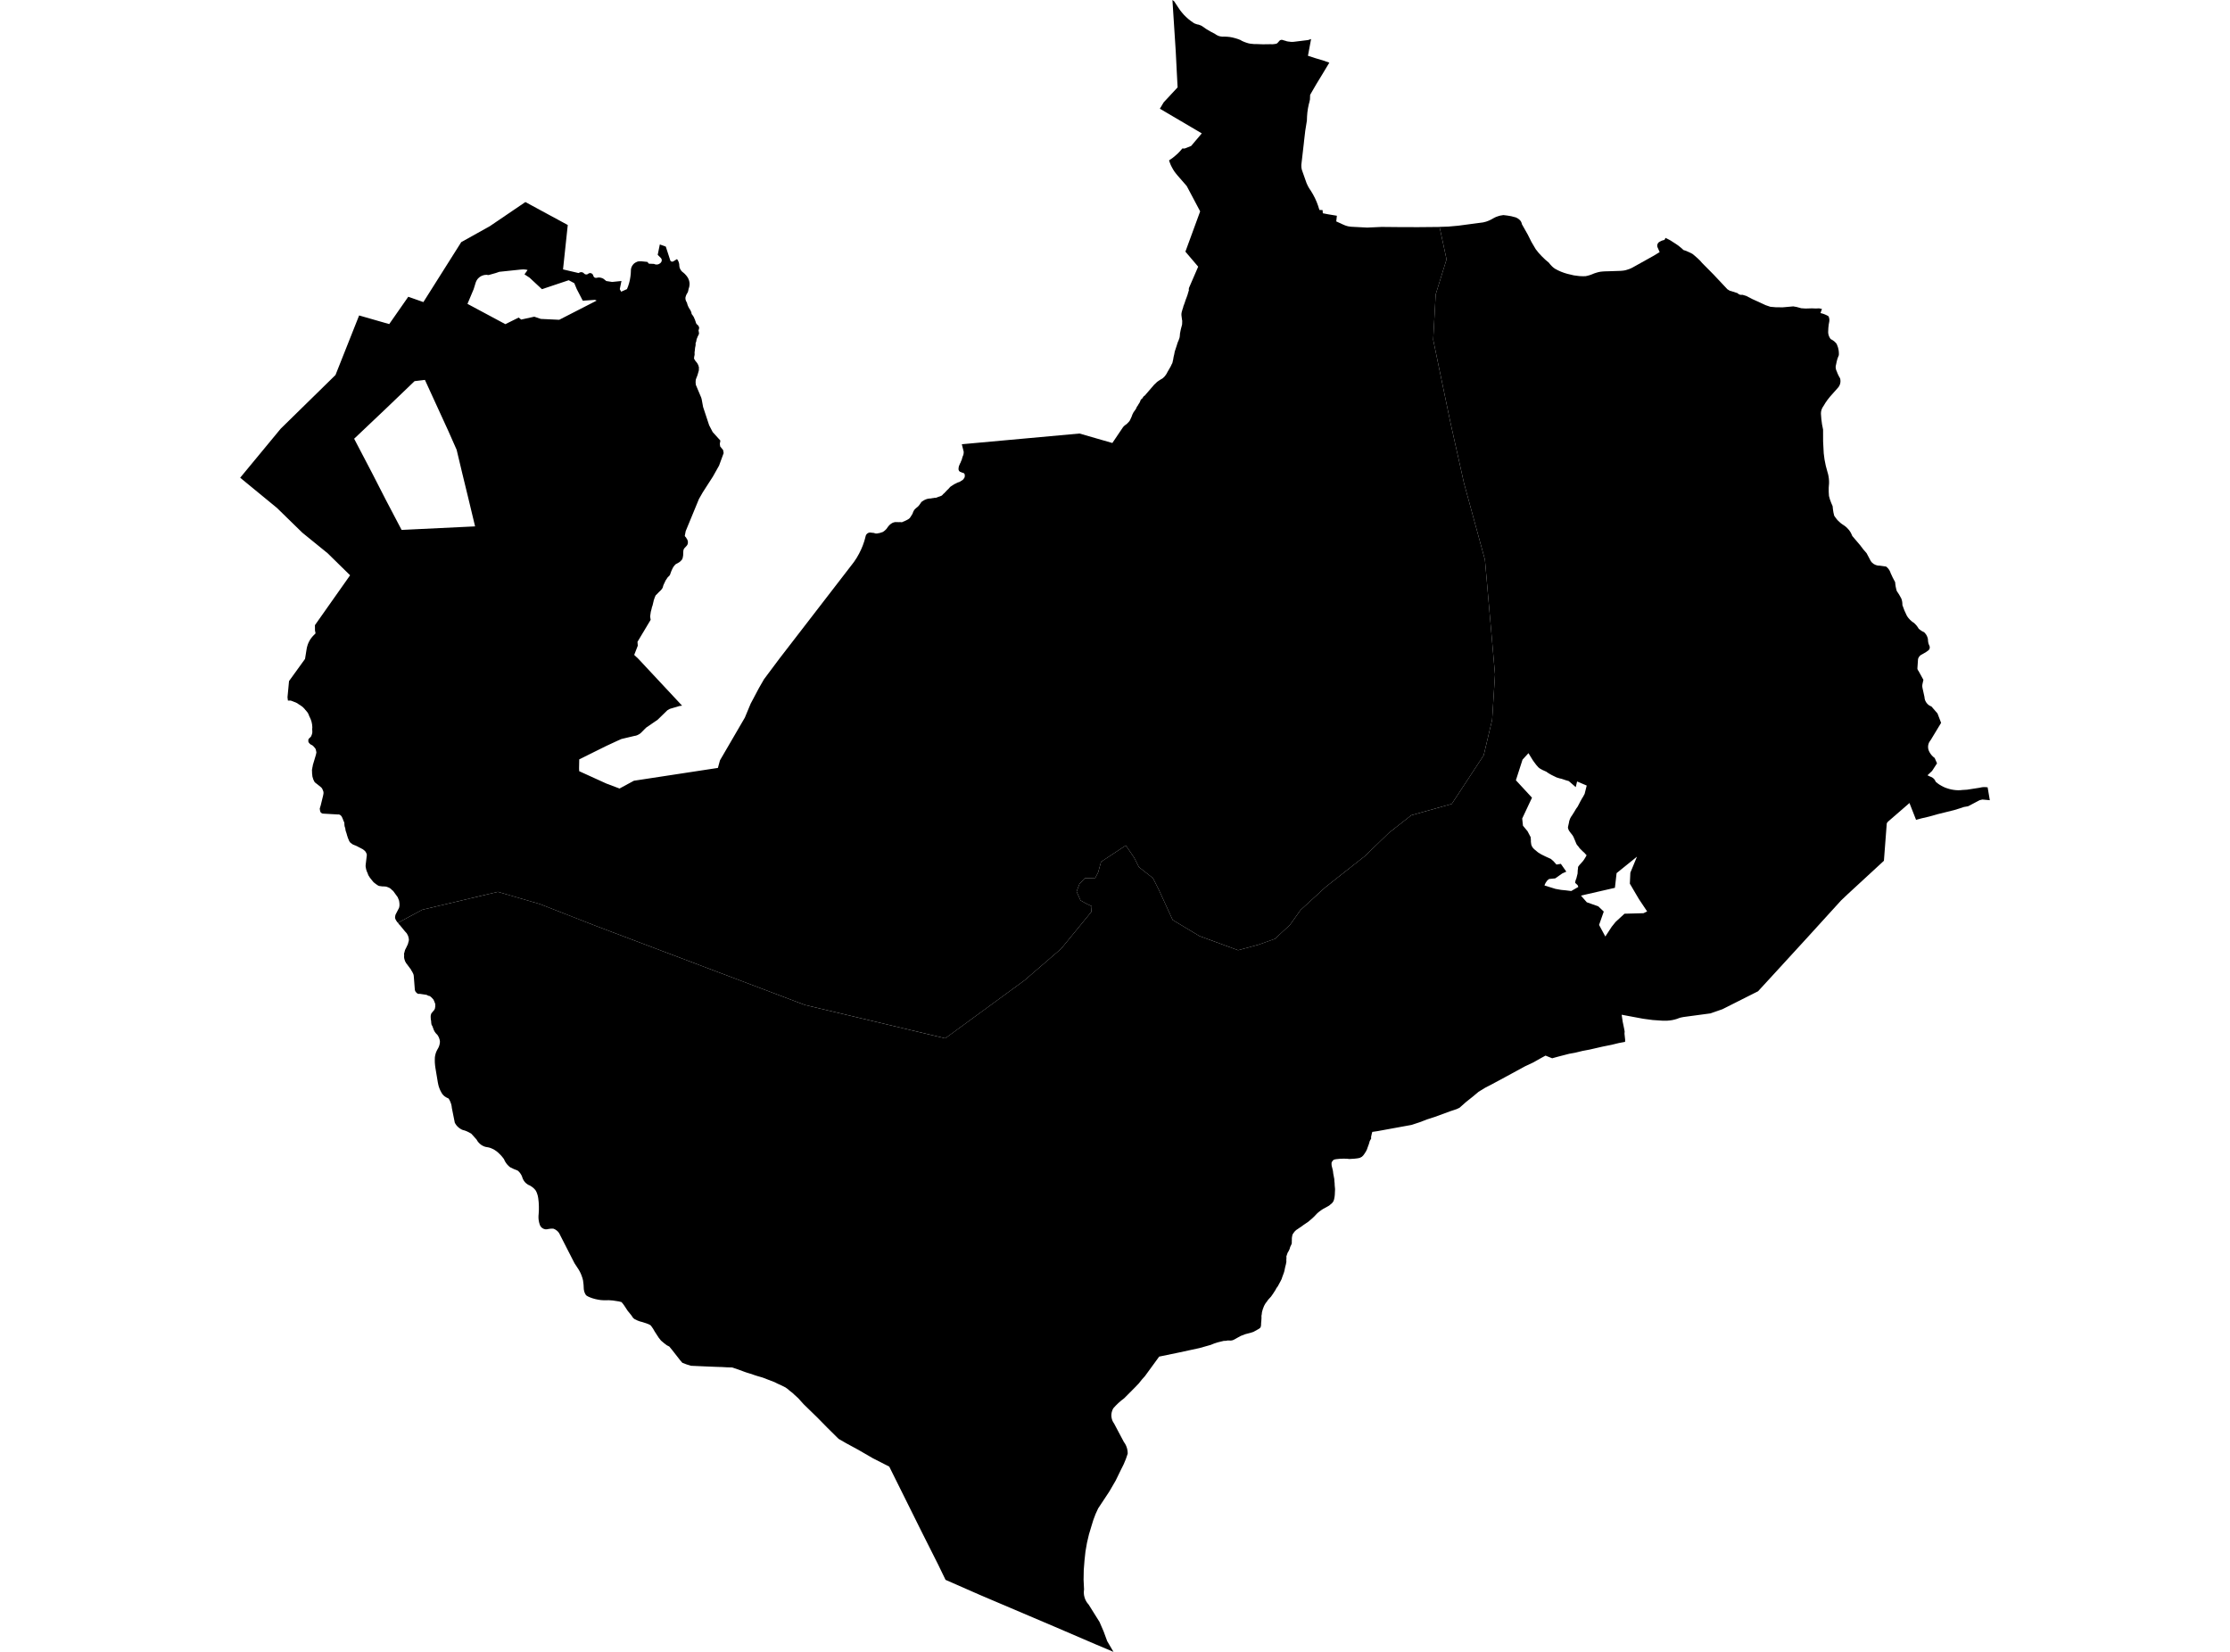 <?xml version='1.0'?>
<svg  baseProfile = 'tiny' width = '540' height = '400' stroke-linecap = 'round' stroke-linejoin = 'round' version='1.1' xmlns='http://www.w3.org/2000/svg'>
<path id='2001601001' title='2001601001'  d='M 441.188 74.808 440.836 75.813 441.241 75.91 441.638 76.034 442.027 76.193 442.406 76.369 442.768 76.572 442.821 76.687 442.865 76.801 442.909 76.942 442.935 77.057 442.962 77.189 442.979 77.304 442.988 77.445 442.988 77.56 442.979 77.692 442.97 77.833 442.829 78.601 442.741 79.377 442.706 80.153 442.697 80.321 442.697 80.515 442.715 80.692 442.741 80.868 442.776 81.044 442.821 81.194 442.882 81.371 442.953 81.53 443.032 81.697 443.12 81.838 443.217 81.997 443.332 82.13 443.553 82.244 443.764 82.368 443.967 82.509 444.17 82.659 444.355 82.835 444.532 83.012 444.691 83.188 444.832 83.479 444.955 83.797 445.061 84.088 445.141 84.397 445.211 84.723 445.255 85.032 445.282 85.367 445.291 85.676 445.282 86.002 445.07 86.523 444.885 87.061 444.744 87.625 444.629 88.181 444.594 88.322 444.567 88.455 444.541 88.569 444.523 88.702 444.514 88.843 444.514 88.975 444.532 89.107 444.55 89.249 444.576 89.381 444.602 89.522 444.655 89.637 444.7 89.769 444.761 89.884 444.991 90.492 445.264 91.057 445.582 91.622 445.617 91.772 445.643 91.913 445.661 92.063 445.67 92.222 445.67 92.371 445.661 92.513 445.643 92.663 445.617 92.821 445.573 92.954 445.529 93.112 445.476 93.245 445.414 93.377 445.335 93.509 445.255 93.651 445.167 93.765 445.07 93.88 444.973 93.995 443.085 96.121 442.529 96.826 442.009 97.576 441.533 98.37 441.427 98.503 441.338 98.679 441.25 98.829 441.171 99.005 441.109 99.173 441.056 99.349 441.012 99.526 440.977 99.693 440.959 99.888 440.95 100.064 440.95 100.258 441.047 101.52 441.215 102.781 441.462 104.016 441.471 106.901 441.621 109.768 441.815 111.276 442.115 112.776 442.512 114.249 442.671 114.796 442.785 115.352 442.865 115.916 442.909 116.499 442.909 117.063 442.829 118.087 442.829 119.092 442.891 120.098 443.129 120.954 443.429 121.765 443.773 122.568 443.853 123.335 443.976 124.112 444.153 124.87 444.408 125.241 444.682 125.611 444.973 125.964 445.299 126.273 445.635 126.591 445.987 126.864 446.367 127.12 446.631 127.296 446.887 127.49 447.125 127.693 447.355 127.923 447.575 128.161 447.778 128.39 447.964 128.664 448.131 128.92 448.281 129.211 448.413 129.502 448.537 129.793 450.451 132.042 451.192 133.022 452.004 133.957 453.01 135.862 453.107 135.977 453.204 136.118 453.318 136.233 453.433 136.33 453.556 136.427 453.68 136.533 453.821 136.63 453.962 136.683 454.103 136.762 454.245 136.824 454.403 136.868 454.553 136.903 454.712 136.947 454.871 136.965 455.03 136.965 455.188 136.974 456.706 137.185 456.856 137.3 457.006 137.432 457.138 137.574 457.262 137.706 457.376 137.865 457.491 138.041 457.588 138.2 457.667 138.376 457.747 138.544 457.808 138.738 458.329 139.867 458.911 140.961 458.964 141.499 459.044 142.046 459.158 142.567 459.299 143.096 459.882 143.987 460.402 144.922 460.49 145.178 460.561 145.425 460.614 145.698 460.649 145.972 460.667 146.245 460.667 146.51 461.152 147.816 461.734 149.077 461.911 149.351 462.096 149.606 462.299 149.836 462.51 150.074 462.749 150.286 462.987 150.506 463.243 150.683 463.507 150.859 463.763 151.115 464.01 151.371 464.239 151.662 464.442 151.953 464.628 152.262 464.928 152.5 465.236 152.72 465.563 152.914 465.907 153.073 466.048 153.206 466.171 153.347 466.295 153.506 466.41 153.655 466.507 153.814 466.595 153.991 466.674 154.167 466.736 154.335 466.798 154.511 466.833 154.705 466.868 154.899 466.868 155.076 466.886 155.27 466.912 155.464 466.948 155.64 466.992 155.834 467.054 156.011 467.124 156.178 467.204 156.355 467.23 156.417 467.248 156.47 467.265 156.514 467.274 156.567 467.283 156.628 467.292 156.69 467.292 156.743 467.292 156.805 467.292 156.858 467.283 156.919 467.274 156.972 467.256 157.034 467.239 157.096 467.212 157.149 467.186 157.211 467.159 157.246 467.133 157.308 467.098 157.343 467.062 157.396 467.018 157.44 466.974 157.475 466.93 157.511 466.392 157.899 465.819 158.234 465.236 158.56 465.139 158.613 465.051 158.675 464.972 158.754 464.892 158.825 464.822 158.904 464.751 159.001 464.689 159.081 464.628 159.169 464.584 159.266 464.539 159.363 464.495 159.478 464.46 159.575 464.31 161.745 464.301 161.798 464.301 161.86 464.31 161.913 464.319 161.974 464.337 162.036 464.345 162.089 464.372 162.151 464.389 162.204 464.416 162.248 464.451 162.31 464.486 162.345 464.522 162.407 464.557 162.442 465.757 164.621 465.536 165.626 465.51 165.759 465.492 165.9 465.483 166.05 465.483 166.182 465.492 166.341 465.519 166.473 465.545 166.632 466.013 168.767 466.03 168.917 466.048 169.076 466.074 169.235 466.118 169.384 466.163 169.543 466.224 169.693 466.295 169.834 466.374 169.967 466.454 170.108 466.551 170.24 466.657 170.364 466.762 170.478 466.877 170.593 467.001 170.69 467.133 170.787 467.265 170.867 467.406 170.946 467.548 171.008 467.698 171.069 469.171 172.763 470.044 175.039 467.495 179.247 467.398 179.362 467.309 179.503 467.221 179.635 467.151 179.768 467.08 179.9 467.027 180.059 466.974 180.209 466.939 180.367 466.912 180.517 466.895 180.676 466.886 180.826 466.895 181.003 466.904 181.161 466.93 181.311 466.965 181.47 467.009 181.62 467.062 181.761 467.124 181.911 467.248 182.149 467.38 182.379 467.539 182.599 467.698 182.811 467.874 183.005 468.068 183.199 468.271 183.376 468.483 183.534 469.056 184.84 467.856 186.684 466.745 187.733 467.398 188.051 467.521 188.095 467.636 188.13 467.75 188.192 467.865 188.254 467.971 188.325 468.077 188.404 468.174 188.483 468.271 188.563 468.359 188.66 468.439 188.757 468.509 188.88 468.58 188.977 468.641 189.092 468.694 189.207 468.747 189.321 469.162 189.657 469.603 189.974 470.071 190.248 470.547 190.503 471.032 190.724 471.535 190.9 472.055 191.059 472.576 191.183 473.105 191.271 473.643 191.333 474.181 191.359 474.72 191.342 475.249 191.289 476.307 191.227 479.324 190.759 479.598 190.698 479.871 190.645 480.154 190.609 480.436 190.592 480.718 190.601 481.001 190.618 481.309 190.645 481.839 193.768 481.698 193.759 480.374 193.635 480.013 193.609 479.351 193.776 476.943 195.047 476.581 195.232 475.549 195.417 474.596 195.735 473.193 196.167 471.129 196.679 469.233 197.146 467.133 197.737 465.28 198.17 463.984 198.522 463.94 198.425 462.431 194.579 462.387 194.438 462.228 194.588 457.861 198.372 457.182 198.963 456.935 199.272 456.882 199.431 456.194 208.438 456.088 208.535 447.364 216.58 445.811 218.054 437.836 226.822 429.835 235.556 425.715 240.037 417.097 244.377 414.185 245.392 407.684 246.265 407.278 246.345 406.872 246.433 406.484 246.565 406.096 246.715 405.514 246.883 404.932 247.015 404.332 247.103 403.732 247.156 403.132 247.165 402.523 247.156 400.203 246.997 397.892 246.689 392.687 245.718 392.943 247.43 393.287 249.088 393.41 249.75 393.375 250.314 393.534 251.805 393.516 252.29 392.034 252.564 390.217 253.005 388.109 253.428 384.95 254.152 383.221 254.478 381.404 254.919 379.975 255.175 377.311 255.863 375.864 256.26 374.25 255.616 373.262 256.154 371.886 256.931 371.242 257.292 369.266 258.218 364.811 260.644 361.176 262.603 359.606 263.414 358.027 264.385 356.712 265.488 355.027 266.828 353.431 268.24 352.743 268.566 351.128 269.104 347.485 270.445 345.571 271.063 343.745 271.76 341.821 272.395 340.419 272.651 333.52 273.912 332.303 274.089 332.171 274.574 332.003 275.35 332.038 275.677 331.685 276.312 331.482 277.026 331.174 277.855 331.006 278.349 330.75 278.852 330.415 279.373 330.106 279.796 329.789 280.105 329.33 280.352 328.915 280.458 328.421 280.528 327.919 280.581 326.728 280.652 326.119 280.581 325.272 280.573 324.557 280.59 323.525 280.696 323.181 280.767 322.908 280.864 322.564 281.278 322.449 281.516 322.431 281.878 322.467 282.284 322.705 283.219 322.776 283.563 322.855 284.207 323.102 285.521 323.128 286.042 323.181 286.474 323.199 287.012 323.287 287.947 323.225 289.332 323.172 289.8 323.058 290.4 322.908 290.859 322.643 291.247 322.176 291.661 321.849 291.935 321.188 292.314 320.385 292.746 319.864 293.09 319.485 293.373 319.009 293.761 318.25 294.564 317.747 295.04 316.803 295.843 315.595 296.663 315.136 297.007 314.615 297.351 314.183 297.651 313.883 297.845 313.504 298.207 313.23 298.569 312.983 298.957 312.913 299.266 312.86 299.557 312.825 299.865 312.825 300.254 312.807 300.633 312.816 300.889 312.772 301.215 312.41 301.983 312.287 302.433 312.057 302.927 311.793 303.376 311.501 304.223 311.519 304.682 311.484 305.088 311.501 305.511 311.396 306.111 311.219 306.79 311.016 307.77 310.884 308.22 310.505 309.234 310.363 309.684 310.108 310.204 309.411 311.492 309.084 311.933 308.881 312.33 308.273 313.274 307.77 313.989 307.091 314.73 306.782 315.171 306.455 315.594 306.226 315.983 306.076 316.274 305.785 317.041 305.591 317.738 305.538 318.232 305.467 318.603 305.467 318.858 305.476 319.088 305.432 319.882 305.379 320.402 305.362 320.923 305.309 321.232 305.185 321.505 304.859 321.77 303.527 322.511 302.909 322.714 301.507 323.084 300.439 323.499 298.745 324.434 298.384 324.566 298.022 324.619 297.334 324.593 296.831 324.681 296.328 324.698 295.878 324.804 294.873 325.051 293.999 325.334 293.17 325.669 290.453 326.436 285.433 327.521 280.696 328.501 277.256 333.22 276.471 334.102 275.774 334.984 274.724 336.078 272.227 338.584 271.513 339.139 270.834 339.73 270.19 340.357 269.581 341.027 269.484 341.221 269.396 341.398 269.325 341.592 269.263 341.786 269.21 341.971 269.166 342.183 269.14 342.377 269.122 342.589 269.122 342.783 269.131 343.003 269.158 343.189 269.193 343.409 269.237 343.603 269.299 343.797 269.369 343.991 269.449 344.159 269.546 344.353 269.652 344.512 269.766 344.688 272.139 349.161 272.316 349.417 272.474 349.664 272.616 349.937 272.739 350.211 272.845 350.502 272.933 350.793 272.995 351.102 273.048 351.393 273.066 351.701 273.074 352.01 272.633 353.298 272.104 354.569 271.495 355.786 270.163 358.521 268.637 361.149 265.92 365.26 265.285 366.645 264.747 368.074 264.306 369.512 263.697 371.541 263.212 373.606 262.85 375.688 262.621 377.796 262.435 380.169 262.391 382.524 262.506 384.889 262.471 385.18 262.453 385.444 262.453 385.735 262.471 386.009 262.506 386.3 262.568 386.573 262.638 386.838 262.727 387.112 262.832 387.367 262.956 387.614 263.097 387.87 263.256 388.1 263.423 388.32 263.609 388.532 266.255 392.757 267.243 395.042 268.108 397.398 269.634 400 265.223 398.139 255.369 393.904 237.347 386.238 228.966 382.56 228.269 381.122 227.184 378.881 223.126 370.818 215.337 355.142 211.349 353.104 207.812 351.057 204.918 349.487 203.066 348.42 200.384 345.765 197.905 343.242 194.597 340.022 193.291 338.575 192.286 337.657 191.968 337.349 191.183 336.74 190.795 336.387 190.213 335.972 189.286 335.505 188.316 335.064 187.575 334.693 184.69 333.582 184.09 333.405 183.376 333.202 182.511 332.92 181.991 332.726 181.506 332.585 180.659 332.32 180.165 332.144 178.709 331.606 177.289 331.129 175.992 331.094 174.784 331.024 173.76 330.997 171.114 330.891 167.32 330.724 166.297 330.406 165.239 330.009 164.727 329.418 162.733 326.869 162.072 326.066 161.472 325.757 160.801 325.245 160.06 324.619 159.513 323.931 158.516 322.396 158.164 321.778 157.731 321.152 157.493 320.879 156.981 320.623 156.505 320.446 155.517 320.129 154.97 319.988 154.379 319.767 153.709 319.45 153.329 319.158 152.844 318.453 151.962 317.368 151.3 316.353 150.895 315.771 150.506 315.303 149.845 315.136 148.407 314.915 147.454 314.845 146.819 314.853 146.14 314.853 145.46 314.809 144.79 314.703 144.128 314.562 143.476 314.377 143.149 314.262 142.832 314.139 142.523 314.007 142.223 313.848 141.932 313.654 141.826 313.495 141.72 313.318 141.632 313.142 141.552 312.948 141.491 312.772 141.438 312.577 141.402 312.366 141.367 312.172 141.314 311.131 141.191 310.081 141.05 309.525 140.864 308.978 140.653 308.431 140.406 307.928 140.123 307.426 139.806 306.94 139.118 305.891 135.43 298.675 135.333 298.516 135.227 298.383 135.113 298.251 134.998 298.128 134.866 298.013 134.733 297.916 134.592 297.819 134.442 297.722 134.292 297.642 134.133 297.581 133.975 297.519 133.692 297.519 133.419 297.519 133.145 297.554 132.872 297.589 132.598 297.642 132.501 297.66 132.396 297.678 132.29 297.678 132.193 297.678 132.087 297.678 131.981 297.66 131.884 297.634 131.787 297.598 131.69 297.572 131.593 297.537 131.496 297.475 131.407 297.44 131.328 297.378 131.24 297.316 131.16 297.245 131.09 297.184 131.019 297.104 130.958 297.025 130.896 296.928 130.843 296.848 130.79 296.751 130.746 296.654 130.711 296.557 130.684 296.46 130.578 296.134 130.499 295.763 130.437 295.419 130.402 295.066 130.393 294.705 130.402 294.334 130.437 293.981 130.49 293.038 130.49 292.094 130.446 291.141 130.34 290.197 130.287 289.862 130.217 289.535 130.12 289.209 130.005 288.874 129.873 288.565 129.714 288.274 129.564 288.08 129.387 287.886 129.211 287.709 129.017 287.55 128.814 287.392 128.602 287.259 128.39 287.118 128.161 287.004 127.923 286.906 127.764 286.801 127.605 286.686 127.455 286.571 127.305 286.448 127.173 286.315 127.041 286.157 126.926 286.007 126.82 285.848 126.723 285.671 126.635 285.513 126.556 285.319 126.494 285.151 126.432 284.957 126.353 284.763 126.264 284.569 126.159 284.392 126.053 284.216 125.92 284.039 125.788 283.863 125.638 283.704 125.488 283.572 125.321 283.431 124.412 283.078 123.53 282.646 123.309 282.469 123.106 282.275 122.912 282.081 122.736 281.878 122.568 281.649 122.409 281.411 122.268 281.181 122.145 280.925 122.039 280.678 121.721 280.264 121.386 279.858 121.024 279.487 120.645 279.117 120.239 278.782 119.816 278.491 119.525 278.314 119.216 278.173 118.898 278.032 118.581 277.917 118.254 277.838 117.919 277.776 117.584 277.714 117.372 277.653 117.161 277.573 116.958 277.476 116.764 277.379 116.569 277.256 116.393 277.123 116.217 276.982 116.058 276.823 115.908 276.673 115.758 276.497 115.626 276.32 115.511 276.126 115.396 275.932 114.135 274.53 113.755 274.309 113.358 274.097 112.953 273.912 112.529 273.753 112.106 273.639 111.894 273.559 111.691 273.462 111.497 273.339 111.303 273.224 111.127 273.083 110.95 272.933 110.782 272.774 110.633 272.615 110.491 272.439 110.359 272.245 110.236 272.051 110.13 271.857 109.415 268.293 109.38 267.984 109.327 267.675 109.256 267.384 109.159 267.093 109.045 266.802 108.921 266.511 108.771 266.237 108.604 265.982 108.401 265.902 108.207 265.805 108.021 265.708 107.836 265.585 107.66 265.47 107.492 265.329 107.342 265.179 107.192 265.02 107.06 264.844 106.813 264.42 106.583 263.97 106.398 263.52 106.239 263.062 106.116 262.576 106.019 262.091 105.428 258.545 105.348 257.927 105.295 257.283 105.287 256.666 105.304 256.048 105.348 255.74 105.41 255.448 105.489 255.14 105.578 254.866 105.692 254.584 105.825 254.31 105.966 254.046 106.081 253.852 106.178 253.658 106.266 253.464 106.345 253.252 106.407 253.04 106.46 252.828 106.495 252.617 106.522 252.405 106.53 252.193 106.495 251.982 106.451 251.743 106.389 251.549 106.319 251.338 106.231 251.126 106.125 250.932 106.019 250.755 105.895 250.561 105.745 250.42 105.613 250.288 105.481 250.129 105.366 249.97 105.251 249.803 105.154 249.626 105.066 249.45 104.987 249.256 104.925 249.079 104.696 248.462 104.66 248.4 104.625 248.365 104.599 248.303 104.493 248.109 104.449 247.835 104.413 247.571 104.404 247.28 104.325 246.865 104.307 246.68 104.307 246.556 104.299 246.459 104.29 246.345 104.29 246.053 104.299 245.956 104.316 245.842 104.334 245.745 104.387 245.612 104.422 245.48 104.493 245.321 104.554 245.286 104.66 245.136 104.828 244.96 104.854 244.924 104.872 244.88 104.898 244.845 104.916 244.81 105.101 244.651 105.154 244.536 105.225 244.421 105.287 244.307 105.322 244.21 105.348 243.998 105.401 243.804 105.401 243.433 105.41 243.363 105.401 243.222 105.392 243.089 105.348 242.975 105.295 242.834 105.242 242.719 105.225 242.657 105.207 242.587 105.19 242.542 105.172 242.489 105.145 242.445 105.119 242.41 105.084 242.348 105.004 242.101 104.607 241.651 104.422 241.475 104.29 241.36 104.175 241.281 104.069 241.202 103.884 241.14 103.76 241.14 103.284 240.902 101.767 240.672 101.59 240.655 101.414 240.672 101.255 240.646 101.176 240.628 101.105 240.593 101.026 240.531 100.955 240.469 100.867 240.416 100.805 240.337 100.726 240.24 100.646 240.161 100.558 240.002 100.461 239.737 100.197 236.385 100.179 236.226 100.152 236.058 100.082 235.864 100.029 235.723 99.905 235.494 99.791 235.256 99.676 235.106 99.57 234.912 99.482 234.718 99.35 234.559 98.423 233.315 98.309 233.174 98.282 233.094 98.256 233.041 98.22 232.98 98.185 232.918 98.141 232.883 98.097 232.768 97.912 232.203 97.903 232.168 97.894 232.124 97.894 232.089 97.859 231.895 97.841 231.701 97.85 231.665 97.868 231.312 97.832 231.021 97.841 230.986 97.841 230.942 97.85 230.907 97.85 230.871 97.85 230.827 97.885 230.774 97.912 230.695 97.938 230.616 97.991 230.351 98.035 230.254 98.062 230.077 98.45 229.31 98.529 229.116 98.644 228.904 98.723 228.71 98.785 228.595 98.856 228.269 98.909 228.11 98.953 227.943 98.988 227.784 99.014 227.572 98.988 227.316 98.926 226.99 98.803 226.584 98.503 226.019 98.432 225.94 98.362 225.861 98.3 225.781 98.097 225.57 96.8 223.99 96.685 223.876 96.624 223.832 96.483 223.62 96.359 223.461 102.261 220.294 120.566 215.963 130.693 218.9 144.314 224.22 194.897 243.345 228.896 251.426 248.074 237.399 256.948 229.751 264.262 220.815 264.367 219.439 263.3 218.944 261.65 218.036 260.698 215.883 261.403 214.031 262.682 212.672 265.223 212.602 265.92 211.234 266.626 208.685 272.624 204.724 274.645 207.688 275.791 209.964 279.188 212.628 280.626 215.486 283.969 222.773 290.471 226.672 299.804 230.095 304.7 228.772 308.723 227.343 312.366 223.964 314.942 220.347 321.055 214.745 330.512 207.3 336.334 201.672 341.742 197.42 351.543 194.676 359.279 182.899 361.326 174.289 362.023 163.324 359.579 135.553 354.507 116.975 351.146 101.943 347.053 82.28 347.653 71.305 350.281 62.801 348.588 54.941 349.329 54.915 350.687 54.871 353.06 54.659 359.13 53.856 359.377 53.794 359.862 53.671 360.32 53.503 360.779 53.309 361.229 53.08 361.661 52.833 361.979 52.665 362.305 52.515 362.641 52.401 362.985 52.286 363.337 52.198 363.69 52.145 364.043 52.083 365.005 52.198 365.949 52.356 366.884 52.603 367.043 52.639 367.201 52.718 367.36 52.798 367.51 52.877 367.651 52.974 367.784 53.071 367.916 53.195 367.995 53.247 368.066 53.327 368.136 53.406 368.207 53.503 368.269 53.583 368.322 53.68 368.366 53.777 368.41 53.874 368.454 53.971 368.48 54.068 368.507 54.165 368.525 54.28 369.954 56.811 370.853 58.602 371.877 60.34 372.591 61.24 373.368 62.078 374.197 62.881 375.07 63.622 375.326 63.957 375.608 64.266 375.899 64.566 376.217 64.839 376.552 65.077 377.276 65.465 378.025 65.801 378.793 66.083 379.578 66.321 380.381 66.506 381.078 66.674 381.792 66.771 382.507 66.859 383.221 66.886 383.945 66.877 384.474 66.762 384.995 66.612 385.506 66.427 386.009 66.215 386.521 66.048 387.05 65.898 387.588 65.792 388.135 65.739 388.682 65.704 389.229 65.695 392.414 65.589 392.846 65.554 393.269 65.501 393.693 65.413 394.116 65.28 394.522 65.148 394.928 64.98 395.316 64.786 400.459 61.919 401.888 61.046 401.394 59.917 401.368 59.864 401.35 59.784 401.332 59.723 401.323 59.67 401.315 59.59 401.306 59.528 401.306 59.458 401.315 59.396 401.323 59.317 401.332 59.264 401.35 59.184 401.368 59.123 401.394 59.07 401.421 59.008 401.456 58.955 401.482 58.893 401.526 58.84 401.57 58.779 401.615 58.726 401.782 58.611 401.967 58.496 402.153 58.399 402.347 58.302 402.541 58.232 402.744 58.17 402.85 58.152 402.911 58.135 402.973 58.117 403.026 58.082 403.079 58.02 403.132 57.985 403.167 57.923 403.185 57.888 403.211 57.826 403.22 57.791 403.238 57.729 403.247 57.694 403.264 57.597 403.705 57.799 404.155 58.029 404.587 58.267 405.011 58.549 405.717 58.999 406.405 59.467 407.058 59.996 407.675 60.552 408.24 60.728 408.778 60.966 409.307 61.205 409.828 61.478 410.454 61.99 411.054 62.519 411.627 63.066 412.165 63.675 414.953 66.489 418.279 70.035 418.879 70.406 419.205 70.485 420.749 70.988 421.075 71.261 421.49 71.402 421.904 71.385 422.169 71.447 422.884 71.667 424.251 72.382 427.533 73.89 428.697 74.287 430.02 74.402 431.705 74.419 434.246 74.19 435.084 74.34 436.169 74.64 437.219 74.711 438.763 74.666 439.777 74.702 440.474 74.666 441.188 74.808 Z M 376.173 208.535 376.905 209.355 377.964 209.179 379.287 211.067 378.317 211.499 376.605 212.699 375.185 212.84 375 212.919 374.814 213.105 374.664 213.219 374.594 213.316 374.25 213.819 374.065 214.225 374.003 214.419 376.649 215.239 378.017 215.486 379.111 215.592 380.478 215.76 382.198 214.772 382.022 214.331 381.422 213.775 381.51 213.255 381.66 212.849 381.713 212.734 382.013 211.543 382.057 210.687 382.11 210.361 382.136 209.92 382.339 209.629 382.454 209.479 383.345 208.482 383.618 208.094 383.971 207.52 384.201 207.097 383.98 206.876 383.812 206.665 383.451 206.312 383.239 206.135 382.542 205.43 382.445 205.315 382.233 205.006 381.978 204.715 381.748 204.398 381.316 203.348 381.175 203.039 381.06 202.73 380.804 202.28 380.222 201.539 380.081 201.345 379.949 201.151 379.834 200.931 379.71 200.587 379.684 200.331 379.702 200.216 379.913 199.272 380.002 198.787 380.196 198.231 380.434 197.79 380.69 197.42 381.175 196.652 381.651 195.849 382.039 195.311 382.542 194.35 382.648 194.138 383.116 193.291 383.31 193 383.724 192.233 384.227 190.221 381.898 189.233 381.572 190.601 379.878 189.136 379.225 188.951 378.14 188.589 377.637 188.475 376.932 188.254 375.758 187.681 375.326 187.442 374.832 187.142 374.453 186.869 373.491 186.437 372.865 186.084 372.512 185.802 371.974 185.184 371.277 184.24 371.145 184.046 370.121 182.379 368.683 183.949 367.078 188.942 370.977 193.159 368.604 198.205 368.789 199.943 369.892 201.275 370.651 202.713 370.712 203.524 370.704 203.815 370.801 204.53 370.942 204.9 371.153 205.253 371.462 205.589 371.63 205.738 372.441 206.409 373.244 206.903 374.25 207.397 375.547 207.988 376.173 208.535 Z M 391.055 214.984 382.833 216.871 384.245 218.486 387.024 219.465 388.356 220.735 387.218 223.973 388.735 226.778 390.279 224.414 391.214 223.249 393.375 221.256 397.98 221.132 398.862 220.7 396.869 217.718 394.672 213.978 394.795 211.314 396.401 207.441 395.263 208.359 391.461 211.428 391.055 214.984 Z' />
<path id='2001601002' title='2001601002'  d='M 317.483 9.448 316.724 13.506 318.523 14.088 320.288 14.609 321.902 15.173 321.232 16.285 320.014 18.305 318.744 20.387 317.253 22.963 317.209 24.101 317.077 24.701 316.918 25.3 316.724 26.244 316.583 27.232 316.503 28.203 316.468 29.191 316.071 31.661 315.78 34.157 315.718 34.757 315.154 39.644 315.127 39.9 315.127 40.147 315.136 40.421 315.162 40.677 315.207 40.924 315.268 41.179 316.186 43.782 316.371 44.302 316.6 44.814 316.847 45.299 317.13 45.767 317.438 46.217 317.959 47.09 318.426 47.99 318.841 48.916 319.194 49.869 319.494 50.839 320.27 50.874 320.323 51.642 321.743 51.915 321.973 51.951 323.728 52.242 323.578 53.618 324.284 53.936 325.14 54.333 325.501 54.491 325.793 54.606 326.092 54.703 326.401 54.791 326.71 54.844 327.028 54.888 327.345 54.915 331.059 55.109 333.212 55.012 334.535 54.95 339.157 54.994 343.445 55.003 348.297 54.959 348.588 54.941 350.281 62.801 347.653 71.305 347.053 82.28 351.146 101.943 354.507 116.975 359.579 135.553 362.023 163.324 361.326 174.289 359.279 182.899 351.543 194.676 341.742 197.42 336.334 201.672 330.512 207.3 321.055 214.745 314.942 220.347 312.366 223.964 308.723 227.343 304.7 228.772 299.804 230.095 290.471 226.672 283.969 222.773 280.626 215.486 279.188 212.628 275.791 209.964 274.645 207.688 272.624 204.724 266.626 208.685 265.92 211.234 265.223 212.602 262.682 212.672 261.403 214.031 260.698 215.883 261.65 218.036 263.3 218.944 264.367 219.439 264.262 220.815 256.948 229.751 248.074 237.399 228.896 251.426 194.897 243.345 144.314 224.22 130.693 218.9 120.566 215.963 102.261 220.294 96.359 223.461 96.165 223.249 95.971 222.958 95.794 222.65 95.759 222.588 95.68 222.314 95.662 222.2 95.697 221.856 95.724 221.759 95.733 221.617 95.812 221.423 95.909 221.238 95.936 221.176 96.606 219.888 96.624 219.809 96.65 219.756 96.677 219.694 96.694 219.518 96.73 219.368 96.738 219.015 96.721 218.689 96.65 218.168 96.606 218.009 96.359 217.392 96.289 217.251 96.271 217.198 96.068 216.942 95.918 216.713 95.742 216.492 95.212 215.751 95.045 215.619 94.877 215.478 94.692 215.284 94.595 215.204 94.312 215.01 93.915 214.834 93.616 214.737 93.527 214.692 93.272 214.675 93.016 214.648 92.654 214.648 92.283 214.604 91.86 214.542 91.657 214.481 91.56 214.445 91.463 214.366 91.154 214.163 91.048 214.093 90.996 214.048 90.934 214.013 90.881 213.969 90.801 213.89 90.634 213.775 90.502 213.66 90.378 213.537 90.29 213.422 90.193 213.307 90.096 213.193 89.919 212.972 89.54 212.487 89.416 212.275 89.284 212.081 89.178 211.887 89.055 211.552 88.967 211.305 88.905 211.208 88.861 211.084 88.817 210.987 88.675 210.546 88.631 210.352 88.525 209.735 88.543 209.558 88.552 209.382 88.817 207.159 88.817 206.929 88.808 206.832 88.799 206.797 88.711 206.603 88.675 206.559 88.658 206.506 88.631 206.444 88.605 206.382 88.561 206.303 88.543 206.268 88.499 206.206 88.437 206.153 88.358 206.074 88.102 205.836 87.873 205.659 87.74 205.58 87.661 205.562 87.502 205.447 87.326 205.368 87.158 205.289 87.105 205.244 87.043 205.209 86.99 205.192 86.832 205.112 86.673 205.033 86.532 204.936 86.426 204.909 86.249 204.812 86.188 204.795 85.985 204.698 85.888 204.68 85.694 204.574 85.5 204.521 85.42 204.477 85.279 204.362 85.129 204.265 84.82 204.027 84.679 203.851 84.556 203.639 84.45 203.401 84.362 203.171 84.309 203.057 84.265 202.96 84.22 202.845 84.159 202.607 84.071 202.377 84 202.139 83.973 201.989 83.7 201.169 83.665 201.001 83.638 200.825 83.621 200.648 83.585 200.498 83.532 200.34 83.471 200.181 83.444 200.031 83.418 199.872 83.4 199.696 83.391 199.528 83.391 199.352 83.33 199.06 83.144 198.708 83.1 198.54 83.038 198.381 82.888 198.028 82.844 197.931 82.791 197.817 82.756 197.755 82.615 197.561 82.562 197.508 82.491 197.446 82.43 197.384 82.359 197.349 82.28 197.287 81.989 197.208 81.847 197.226 78.328 197.023 78.222 197.023 78.178 197.023 78.142 196.996 78.098 196.996 78.063 196.996 77.851 196.882 77.807 196.837 77.763 196.82 77.719 196.785 77.675 196.723 77.631 196.67 77.613 196.626 77.578 196.564 77.525 196.396 77.49 196.238 77.428 195.814 77.454 195.699 77.49 195.602 77.525 195.488 77.543 195.391 77.648 195.082 78.195 192.841 78.222 192.744 78.319 192.241 78.336 192.083 78.336 191.897 78.328 191.853 78.319 191.8 78.31 191.739 78.31 191.677 78.248 191.509 78.142 191.271 78.107 191.156 78.037 191.024 77.948 190.883 77.86 190.751 77.684 190.592 76.255 189.454 76.21 189.401 76.087 189.198 75.981 188.986 75.884 188.774 75.831 188.642 75.796 188.501 75.672 188.113 75.637 187.901 75.619 187.672 75.584 187.434 75.566 187.187 75.566 187.028 75.549 186.587 75.54 186.525 75.54 186.472 75.549 186.428 75.549 186.375 75.566 186.313 75.593 186.181 75.619 186.022 75.637 185.872 75.69 185.66 75.734 185.449 75.752 185.272 76.502 182.767 76.528 182.626 76.607 182.264 76.607 182.22 76.616 182.185 76.607 182.149 76.607 182.105 76.607 182.07 76.546 181.894 76.546 181.858 76.502 181.62 76.466 181.488 76.413 181.347 76.316 181.197 75.955 180.764 75.734 180.57 75.628 180.473 75.275 180.297 75.169 180.235 75.072 180.138 74.975 180.059 74.764 179.803 74.658 179.591 74.684 179.476 74.667 179.415 74.667 179.362 74.658 179.3 74.658 179.221 74.667 179.168 74.667 179.124 74.675 179.088 74.693 179.053 74.72 178.991 74.746 178.938 74.773 178.894 74.808 178.859 74.834 178.824 74.94 178.727 75.222 178.453 75.249 178.418 75.284 178.383 75.302 178.338 75.355 178.268 75.381 178.188 75.408 178.127 75.469 177.994 75.54 177.765 75.602 177.527 75.619 177.412 75.619 177.342 75.619 177.262 75.637 177.183 75.611 176.856 75.602 176.504 75.628 176.142 75.628 176.045 75.566 175.366 75.505 175.11 75.461 174.863 75.425 174.722 75.249 174.201 75.161 173.989 74.852 173.345 74.79 173.169 74.781 173.107 74.517 172.587 74.287 172.296 74.164 172.154 74.049 172.004 73.882 171.846 73.873 171.81 73.829 171.749 73.723 171.634 73.617 171.51 73.555 171.458 73.493 171.396 73.432 171.316 73.079 171.025 72.417 170.593 72.267 170.496 72.117 170.381 71.888 170.24 71.473 170.046 71.156 169.94 70.953 169.843 70.776 169.781 70.609 169.729 70.441 169.649 69.718 169.64 69.621 168.829 69.991 164.921 73.864 159.557 74.243 157.202 74.314 156.814 74.411 156.452 74.526 156.081 74.667 155.72 74.834 155.367 75.02 155.023 75.231 154.696 75.461 154.388 75.708 154.097 75.972 153.814 76.413 153.373 76.272 152.659 76.263 151.379 84.547 139.629 84.776 139.303 79.342 133.974 73.22 128.999 67.071 123 58.77 116.181 58.161 115.678 67.953 103.831 81.239 90.81 86.964 76.387 94.251 78.477 98.864 71.861 102.525 73.149 111.691 58.629 118.598 54.782 127.226 48.925 137.486 54.483 136.339 65.236 140.106 66.118 140.309 66.012 140.361 65.986 140.414 65.968 140.467 65.951 140.529 65.933 140.582 65.915 140.635 65.915 140.697 65.915 140.75 65.915 140.811 65.915 140.873 65.915 140.926 65.933 140.979 65.933 141.041 65.959 141.094 65.977 141.147 65.995 141.2 66.039 141.244 66.057 141.297 66.092 141.341 66.136 141.385 66.171 141.42 66.215 141.455 66.251 141.491 66.268 141.526 66.312 141.561 66.33 141.596 66.348 141.641 66.392 141.685 66.392 141.729 66.409 141.773 66.427 141.817 66.445 141.861 66.453 141.905 66.453 141.949 66.453 141.993 66.453 142.046 66.453 142.091 66.453 142.135 66.436 142.179 66.436 142.223 66.418 142.267 66.392 142.311 66.374 142.346 66.356 142.39 66.321 142.426 66.304 142.461 66.259 142.505 66.242 142.549 66.224 142.593 66.206 142.637 66.189 142.682 66.171 142.734 66.145 142.779 66.145 142.832 66.127 142.876 66.127 142.929 66.127 142.973 66.127 143.026 66.154 143.07 66.154 143.123 66.171 143.167 66.171 143.211 66.189 143.255 66.215 143.299 66.251 143.343 66.268 143.387 66.286 143.423 66.33 143.458 66.365 143.484 66.409 143.52 66.445 143.546 66.489 143.573 66.524 143.599 66.559 143.625 66.603 143.634 66.656 143.652 66.7 143.67 66.736 143.678 66.798 143.687 66.833 143.705 66.877 143.723 66.912 143.749 66.947 143.767 66.992 143.793 67.027 143.855 67.089 143.89 67.124 143.917 67.15 143.952 67.168 143.987 67.203 144.031 67.221 144.067 67.247 144.111 67.247 144.155 67.265 144.199 67.283 144.243 67.283 144.278 67.283 144.322 67.283 144.366 67.283 144.411 67.283 144.455 67.292 144.499 67.265 144.622 67.247 144.755 67.212 144.878 67.212 145.01 67.194 145.134 67.194 145.266 67.221 145.39 67.239 145.513 67.256 145.646 67.3 145.76 67.336 145.884 67.38 145.999 67.442 146.104 67.494 146.219 67.574 146.316 67.653 146.81 68.05 148.23 68.271 150.489 68.041 150.083 70.017 150.418 70.635 151.821 70.009 152.103 69.294 152.332 68.562 152.518 67.812 152.65 67.036 152.738 66.286 152.774 65.51 152.774 65.36 152.791 65.218 152.818 65.068 152.844 64.927 152.888 64.795 152.941 64.663 153.003 64.522 153.073 64.389 153.144 64.275 153.232 64.16 153.32 64.045 153.418 63.93 153.523 63.833 153.629 63.736 153.753 63.666 153.867 63.586 154 63.507 154.132 63.454 154.264 63.392 154.397 63.339 154.538 63.304 154.679 63.287 154.829 63.269 154.97 63.269 155.111 63.269 155.261 63.269 156.761 63.419 157.123 63.851 158.375 63.904 158.446 63.939 158.525 63.957 158.605 64.001 158.684 64.019 158.763 64.036 158.852 64.045 158.931 64.045 159.019 64.045 159.099 64.045 159.178 64.045 159.266 64.028 159.346 64.01 159.425 63.992 159.504 63.948 159.584 63.913 159.654 63.878 159.725 63.833 159.796 63.781 159.866 63.745 159.928 63.683 159.981 63.631 160.043 63.551 160.095 63.489 160.122 63.454 160.148 63.392 160.166 63.357 160.184 63.322 160.201 63.26 160.219 63.207 160.228 63.163 160.237 63.11 160.245 63.048 160.245 63.013 160.245 62.951 160.237 62.89 160.228 62.854 160.21 62.792 160.201 62.757 160.175 62.695 160.157 62.66 160.131 62.625 160.104 62.563 160.078 62.528 160.043 62.484 160.007 62.448 159.266 61.707 159.778 59.193 161.225 59.714 162.266 62.916 162.266 62.951 162.283 63.013 162.301 63.048 162.327 63.11 162.363 63.145 162.389 63.189 162.433 63.225 162.486 63.26 162.539 63.304 162.601 63.322 162.698 63.339 162.724 63.366 162.795 63.366 162.857 63.348 162.927 63.348 162.98 63.304 163.042 63.287 163.933 62.74 164.021 62.854 164.109 62.969 164.18 63.11 164.25 63.225 164.303 63.357 164.356 63.498 164.4 63.631 164.436 63.789 164.462 63.922 164.48 64.054 164.489 64.213 164.489 64.345 164.515 64.486 164.533 64.636 164.568 64.777 164.612 64.91 164.665 65.051 164.727 65.166 164.797 65.298 164.877 65.413 164.956 65.536 165.044 65.633 165.15 65.748 165.247 65.845 165.362 65.924 165.618 66.136 165.856 66.356 166.085 66.612 166.297 66.859 166.482 67.133 166.588 67.292 166.676 67.468 166.747 67.644 166.818 67.821 166.871 67.988 166.915 68.183 166.95 68.377 166.968 68.553 166.976 68.747 166.968 68.941 166.95 69.135 166.923 69.312 166.888 69.506 166.835 69.673 166.729 70.026 166.712 70.141 166.685 70.238 166.676 70.309 166.668 70.406 166.65 70.45 166.632 70.503 166.615 70.547 166.597 70.6 166.579 70.697 166.509 70.855 166.421 70.97 166.341 71.12 166.244 71.279 166.165 71.473 166.138 71.526 165.988 71.993 165.98 72.302 165.988 72.399 166.006 72.496 166.024 72.593 166.13 72.902 166.359 73.326 166.438 73.661 166.509 73.855 166.571 74.031 166.729 74.375 166.994 74.843 167.109 74.984 167.153 75.063 167.338 75.452 167.391 75.602 167.435 75.743 167.479 76.007 167.567 76.148 167.806 76.457 168.009 76.792 168.203 77.26 168.282 77.392 168.335 77.586 168.441 77.878 168.529 78.169 168.652 78.442 168.741 78.521 168.926 78.68 169.076 78.83 169.173 78.989 169.296 79.28 169.288 79.51 169.252 79.668 169.208 79.818 169.164 79.959 169.147 80.074 169.208 80.303 169.244 80.559 169.261 80.674 169.252 80.85 169.208 80.965 169.094 81.212 169.076 81.256 168.944 81.486 168.891 81.653 168.732 82.024 168.679 82.2 168.635 82.368 168.635 82.509 168.555 82.8 168.45 83.082 168.432 83.294 168.458 83.418 168.441 83.567 168.361 84.035 168.326 84.132 168.273 84.635 168.264 84.785 168.247 84.944 168.211 85.094 168.203 85.138 168.211 85.173 168.185 85.517 168.211 85.711 168.211 85.791 168.176 86.046 168.123 86.276 168.07 86.646 168.088 86.937 168.203 87.07 168.379 87.378 168.432 87.44 168.503 87.52 168.714 87.775 168.864 87.987 168.988 88.216 169.111 88.472 169.199 88.781 169.261 89.09 169.226 89.249 169.226 89.346 169.235 89.443 169.244 89.522 169.226 89.654 169.199 89.804 168.979 90.563 168.908 90.81 168.82 91.039 168.802 91.119 168.767 91.198 168.732 91.26 168.714 91.331 168.688 91.392 168.617 91.542 168.564 91.719 168.503 91.895 168.476 91.992 168.441 92.566 168.476 92.971 168.485 93.095 168.494 93.148 168.511 93.21 168.529 93.262 168.555 93.324 169.808 96.297 169.923 96.729 170.258 98.547 171.722 102.975 172.578 104.625 174.439 106.68 174.307 107.492 174.395 108.109 175.11 108.991 175.233 109.724 175.189 109.838 174.122 112.749 172.64 115.387 170.187 119.198 169.252 120.83 166.041 128.62 165.821 129.758 165.847 129.819 165.882 129.872 165.909 129.916 165.953 129.969 166.138 130.172 166.156 130.225 166.182 130.287 166.218 130.322 166.253 130.384 166.297 130.437 166.332 130.481 166.465 130.754 166.518 130.931 166.579 131.099 166.562 131.407 166.579 131.504 166.5 131.795 166.474 131.84 166.456 131.875 166.438 131.91 166.429 131.954 166.35 132.069 166.156 132.298 166.103 132.351 166.041 132.413 165.988 132.492 165.9 132.563 165.741 132.739 165.635 132.889 165.591 132.969 165.556 133.048 165.53 133.127 165.494 133.242 165.459 133.604 165.424 134.512 165.362 134.848 165.3 135.156 165.212 135.368 165.186 135.421 165.159 135.465 165.133 135.518 165.097 135.553 165.071 135.598 164.753 135.924 164.577 136.074 164.215 136.303 164.012 136.418 163.854 136.497 163.695 136.568 163.501 136.744 163.448 136.797 163.157 137.141 163.068 137.282 162.98 137.415 162.768 137.838 162.53 138.376 162.239 139.188 162.133 139.356 162.027 139.47 161.745 139.744 161.604 139.911 161.498 140.088 161.172 140.573 160.642 141.702 160.598 141.861 160.554 142.011 160.51 142.152 160.492 142.249 160.351 142.514 160.21 142.708 160.06 142.884 159.901 143.052 159.549 143.378 159.019 143.934 158.772 144.163 158.578 144.604 158.402 145.09 158.261 145.548 158.261 145.628 158.225 145.742 158.022 146.598 157.961 146.783 157.917 146.88 157.881 146.977 157.855 147.075 157.828 147.233 157.793 147.383 157.678 147.833 157.59 148.16 157.431 149.28 157.555 150.092 154.37 155.42 154.441 156.355 153.576 158.587 154.608 159.566 165.168 170.875 164.524 170.964 162.204 171.652 161.604 171.996 159.257 174.28 156.452 176.204 155.297 177.368 155.155 177.509 155.005 177.624 154.855 177.739 154.688 177.827 154.52 177.924 154.344 178.003 154.167 178.074 153.982 178.136 153.797 178.171 153.612 178.206 150.489 178.947 149.492 179.388 149.13 179.556 146.81 180.632 140.264 183.878 140.22 186.084 140.256 186.745 146.81 189.727 149.704 190.821 150.012 190.945 153.497 189.057 173.84 185.952 174.342 184.117 180.368 173.769 181.77 170.399 183.764 166.641 184.999 164.488 188.669 159.575 206.427 136.55 206.833 136.012 207.459 135.068 208.024 134.071 208.518 133.066 208.914 132.122 209.25 131.16 209.444 130.499 209.611 129.846 209.664 129.669 209.691 129.616 209.726 129.537 209.761 129.475 209.797 129.422 209.841 129.361 209.885 129.325 209.938 129.272 209.982 129.228 210.044 129.175 210.105 129.131 210.167 129.096 210.229 129.061 210.299 129.043 210.37 128.999 210.441 128.981 210.511 128.964 210.582 128.964 210.652 128.946 210.838 128.964 211.014 128.99 211.614 129.052 211.984 129.175 212.328 129.193 213.158 129.034 213.264 128.972 213.431 128.937 213.802 128.805 214.102 128.593 214.393 128.346 214.64 128.099 215.072 127.499 215.284 127.252 215.513 127.023 215.61 126.944 215.875 126.758 216.034 126.661 216.192 126.582 216.281 126.529 216.369 126.529 216.448 126.511 216.528 126.467 216.633 126.45 216.739 126.432 216.845 126.414 216.916 126.414 216.986 126.441 217.18 126.423 217.577 126.441 218.107 126.432 218.371 126.467 218.521 126.414 218.662 126.335 218.768 126.3 218.865 126.264 218.971 126.22 219.333 126.053 219.703 125.867 220.083 125.638 220.189 125.541 220.312 125.426 220.506 125.153 220.912 124.5 221.009 124.306 221.132 123.944 221.23 123.768 221.335 123.574 221.45 123.406 221.556 123.291 221.803 123.062 222.076 122.833 222.191 122.753 222.297 122.639 222.412 122.542 222.685 122.197 222.809 122.003 222.941 121.836 222.967 121.792 222.994 121.739 223.02 121.695 223.056 121.642 223.091 121.598 223.276 121.43 223.673 121.183 223.832 121.086 224.308 120.883 224.573 120.804 224.635 120.786 224.705 120.786 224.767 120.768 224.829 120.751 225.111 120.715 225.279 120.715 225.543 120.68 225.781 120.618 225.905 120.627 226.302 120.548 226.399 120.548 226.505 120.557 226.611 120.53 226.717 120.513 226.928 120.442 227.14 120.345 227.652 120.177 228.005 120.027 228.155 119.913 228.402 119.639 228.543 119.507 228.701 119.392 228.798 119.26 228.922 119.145 229.328 118.704 229.416 118.625 229.513 118.528 229.61 118.457 229.795 118.245 229.963 118.051 230.148 117.857 230.545 117.593 230.766 117.46 230.977 117.31 231.339 117.116 231.445 117.081 231.586 117.002 231.727 116.931 231.877 116.852 232.38 116.684 233.121 116.208 233.192 116.146 233.315 116.013 233.58 115.59 233.606 115.493 233.633 115.07 233.624 114.99 233.518 114.681 233.448 114.62 233.333 114.567 233.289 114.54 233.13 114.47 233.059 114.461 233.024 114.443 232.945 114.443 232.874 114.426 232.706 114.302 232.521 114.267 232.486 114.249 232.248 114.046 232.133 113.799 232.107 113.561 232.124 113.376 232.142 113.182 232.186 112.988 232.23 112.794 232.283 112.714 232.407 112.388 232.548 112.097 232.601 112.026 232.742 111.62 232.865 111.409 232.901 111.267 233.077 110.632 233.253 110.209 233.289 110.094 233.342 109.803 233.368 109.415 232.909 107.571 261.403 104.978 269.36 107.271 271.998 103.363 272.06 103.328 272.095 103.266 272.139 103.231 272.175 103.196 272.219 103.134 272.307 103.081 272.395 102.984 272.598 102.852 272.898 102.622 272.951 102.56 273.357 102.137 273.524 101.934 273.657 101.696 274.001 100.946 274.054 100.814 274.23 100.329 274.292 100.232 274.38 100.046 274.486 99.835 274.706 99.526 275.015 99.102 275.147 98.847 275.297 98.503 275.562 98.141 275.703 97.867 275.853 97.656 275.985 97.426 276.091 97.197 276.162 96.968 276.206 96.888 276.285 96.773 276.374 96.659 276.656 96.429 276.674 96.385 276.832 96.121 276.982 95.944 277.221 95.777 279.505 93.13 279.929 92.742 280.105 92.557 280.299 92.398 280.802 92.054 280.908 92.001 281.155 91.825 281.428 91.692 281.631 91.525 281.949 91.233 282.249 90.854 282.461 90.545 282.822 89.875 282.91 89.734 283.44 88.816 283.66 88.366 283.749 88.155 283.863 87.969 283.934 87.731 283.951 87.661 283.969 87.581 283.978 87.502 284.013 87.352 284.057 87.211 284.119 86.867 284.128 86.787 284.198 86.399 284.348 85.764 284.428 85.323 284.481 85.085 284.966 83.62 285.107 83.144 285.186 82.932 285.275 82.694 285.381 82.482 285.416 82.368 285.566 81.962 285.645 81.697 285.698 81.309 285.725 80.921 285.742 80.727 285.778 80.55 285.91 79.88 286.051 79.315 286.227 78.68 286.254 78.469 286.28 77.639 286.245 77.542 286.104 76.475 286.086 76.237 286.086 76.087 286.095 75.928 286.13 75.699 286.157 75.584 286.166 75.504 286.245 75.275 286.307 75.019 286.501 74.446 286.563 74.155 286.73 73.731 286.774 73.599 286.863 73.361 287.11 72.611 287.392 71.879 287.471 71.632 287.577 71.376 287.586 71.323 287.63 71.129 287.701 70.935 287.754 70.723 287.859 70.397 287.886 70.335 287.886 70.256 287.886 70.185 287.877 70.106 287.859 70.026 287.921 69.7 290.144 64.574 287.048 60.94 287.118 60.746 290.621 51.183 287.374 45.052 285.107 42.45 284.728 41.982 284.375 41.515 284.057 41.012 283.766 40.483 283.502 39.962 283.281 39.397 283.087 38.833 283.352 38.656 284.004 38.198 284.622 37.686 285.222 37.148 285.778 36.575 286.298 35.957 286.863 35.966 288.442 35.34 291.018 32.296 280.864 26.324 281.79 24.78 285.16 21.154 284.966 17.493 284.71 12.465 283.907 0 284.048 0.106 284.19 0.203 284.331 0.318 285.319 1.817 285.742 2.444 286.201 3.026 286.695 3.599 287.224 4.12 287.771 4.614 288.345 5.064 288.936 5.478 289.147 5.619 289.359 5.716 289.58 5.796 289.809 5.875 290.038 5.937 290.277 5.972 290.479 6.052 290.682 6.131 290.876 6.21 291.071 6.316 292.085 7.022 293.144 7.648 294.237 8.222 294.396 8.345 294.555 8.442 294.731 8.539 294.908 8.619 295.084 8.698 295.278 8.76 295.464 8.795 295.658 8.839 295.852 8.857 296.046 8.883 296.24 8.866 296.443 8.866 297.113 8.892 297.775 8.954 298.437 9.077 299.089 9.245 299.725 9.439 300.351 9.677 300.73 9.898 301.118 10.074 301.524 10.233 301.93 10.374 302.353 10.498 302.777 10.577 303.2 10.621 303.633 10.665 304.065 10.665 305.847 10.727 307.638 10.701 307.929 10.709 308.229 10.709 308.52 10.674 308.811 10.639 309.102 10.568 309.146 10.551 309.19 10.524 309.234 10.489 309.278 10.471 309.314 10.436 309.349 10.41 309.817 9.88 309.852 9.836 309.896 9.801 309.94 9.783 309.984 9.739 310.028 9.721 310.081 9.704 310.125 9.686 310.178 9.669 310.231 9.669 310.284 9.651 310.337 9.651 310.381 9.651 310.434 9.651 310.487 9.651 310.54 9.669 310.593 9.686 310.937 9.792 311.29 9.889 311.607 9.995 311.934 10.057 312.269 10.092 312.595 10.136 312.931 10.145 313.257 10.127 316.777 9.695 317.483 9.448 Z M 97.25 128.32 115.043 127.464 113.314 120.266 111.929 114.584 110.58 108.921 108.586 104.413 102.896 91.992 100.391 92.292 93.492 98.908 85.755 106.239 90.06 114.47 93.501 121.183 97.25 128.32 Z M 122.374 78.495 125.603 76.898 126.203 77.383 129.379 76.687 130.958 77.225 135.421 77.436 144.49 72.787 144.067 72.611 141.12 72.814 139.665 70.009 139.065 68.571 137.715 67.856 131.231 70.026 128.223 67.23 127.005 66.436 127.755 65.386 127.429 65.298 127.103 65.263 126.776 65.236 126.441 65.254 126.115 65.271 120.91 65.818 120.036 66.118 118.307 66.603 118.14 66.586 117.963 66.568 117.796 66.542 117.619 66.559 117.452 66.577 117.275 66.595 117.108 66.639 116.94 66.692 116.781 66.745 116.622 66.806 116.464 66.903 116.314 66.974 116.173 67.071 116.04 67.186 115.908 67.3 115.784 67.415 115.67 67.547 115.564 67.689 115.467 67.838 115.379 67.988 115.308 68.147 115.237 68.297 115.184 68.456 114.699 70.017 113.2 73.581 122.374 78.495 Z' />
</svg>